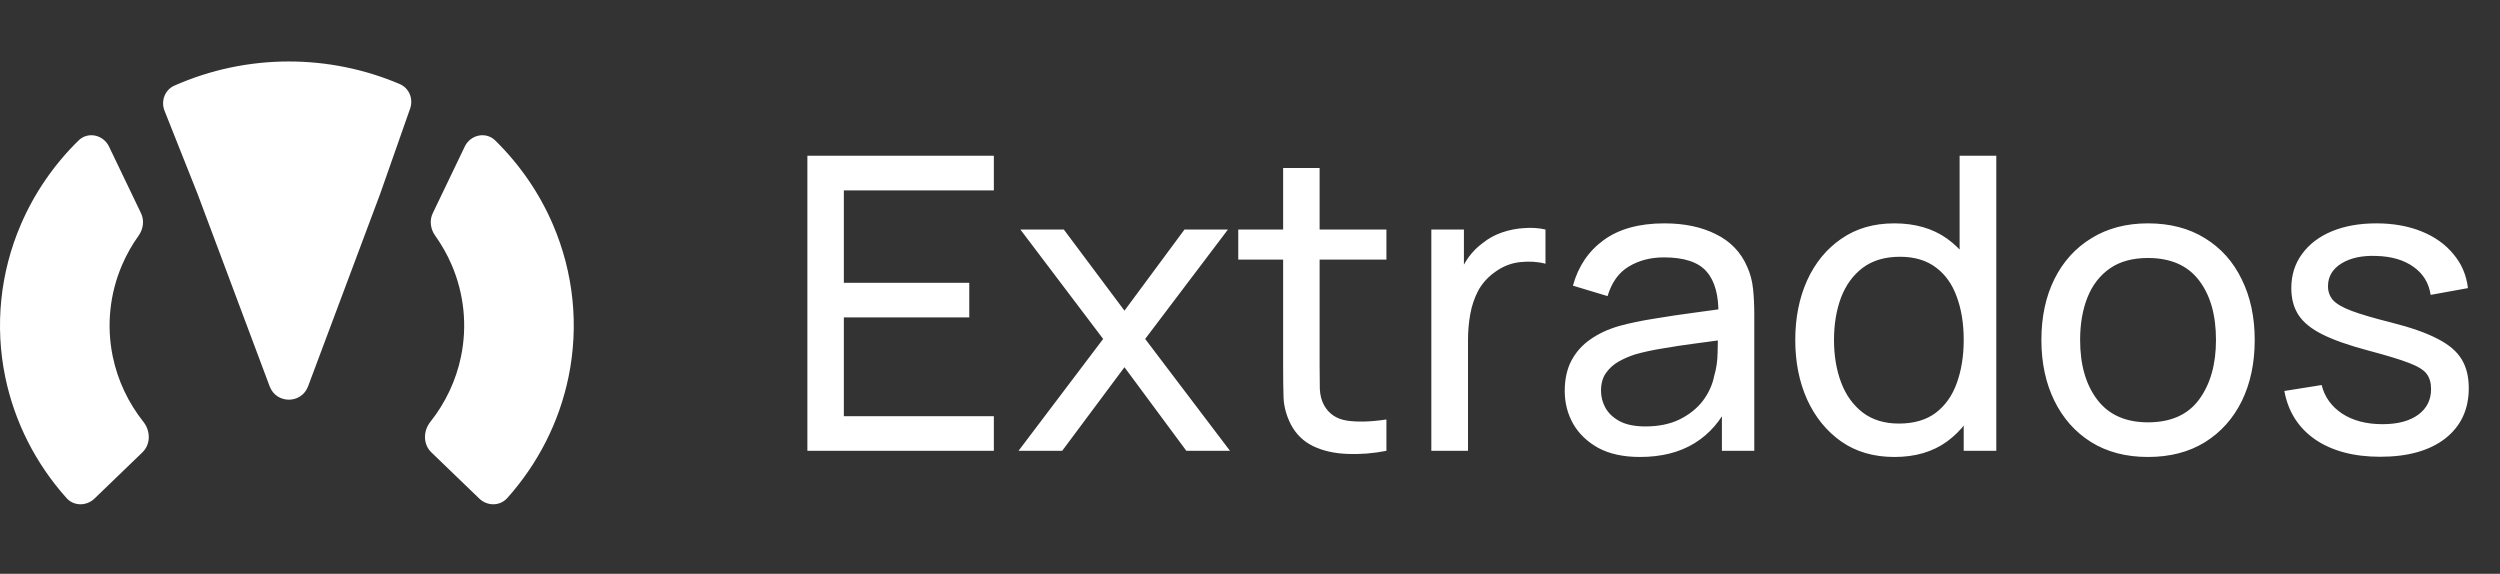 <svg width="122" height="28" viewBox="0 0 122 28" fill="none" xmlns="http://www.w3.org/2000/svg">
<rect x="0" y="0" width="122" height="28" fill="#333333" stroke="none"/>
<path d="M27.743 18.401C27.291 20.591 26.259 22.624 24.753 24.306C24.394 24.707 23.777 24.704 23.39 24.331L21.05 22.075C20.642 21.682 20.648 21.032 21 20.588C21.743 19.652 22.258 18.561 22.498 17.396C22.808 15.896 22.649 14.341 22.042 12.928C21.825 12.424 21.555 11.946 21.237 11.501C21.007 11.18 20.948 10.76 21.119 10.404L22.032 8.503L22.678 7.156C22.957 6.574 23.708 6.405 24.169 6.857C25.365 8.031 26.323 9.42 26.982 10.956C27.994 13.31 28.259 15.902 27.743 18.401Z" fill="white"/>
<path d="M13.16 18.855L9.64 9.458L8.03 5.408C7.841 4.933 8.04 4.388 8.507 4.18C10.253 3.406 12.159 3 14.097 3C15.969 3 17.812 3.379 19.509 4.103C19.97 4.3 20.18 4.828 20.013 5.301L18.553 9.458L15.033 18.855C14.709 19.721 13.485 19.721 13.16 18.855Z" fill="white"/>
<path d="M0.257 18.401C0.709 20.591 1.741 22.624 3.247 24.306C3.606 24.707 4.222 24.704 4.61 24.331L6.95 22.075C7.358 21.682 7.352 21.032 7 20.588C6.257 19.652 5.742 18.561 5.502 17.396C5.192 15.896 5.351 14.341 5.958 12.928C6.175 12.424 6.445 11.946 6.763 11.501C6.993 11.18 7.052 10.76 6.881 10.404L5.968 8.503L5.322 7.156C5.043 6.574 4.292 6.405 3.831 6.857C2.635 8.031 1.677 9.42 1.018 10.956C0.006 13.31 -0.259 15.902 0.257 18.401Z" fill="white"/>
<path d="M39.4 22V7.6H48.5V9.29H41.18V13.8H47.3V15.49H41.18V20.31H48.5V22H39.4ZM49.704 22L53.834 16.54L49.794 11.2H51.914L54.874 15.16L57.804 11.2H59.924L55.884 16.54L60.024 22H57.894L54.874 17.92L51.834 22H49.704ZM67.657 22C67.017 22.127 66.383 22.177 65.757 22.15C65.137 22.13 64.583 22.007 64.097 21.78C63.61 21.547 63.24 21.187 62.987 20.7C62.773 20.273 62.657 19.843 62.637 19.41C62.623 18.97 62.617 18.473 62.617 17.92V8.2H64.397V17.84C64.397 18.28 64.4 18.657 64.407 18.97C64.42 19.283 64.49 19.553 64.617 19.78C64.857 20.207 65.237 20.457 65.757 20.53C66.283 20.603 66.917 20.583 67.657 20.47V22ZM60.427 12.67V11.2H67.657V12.67H60.427ZM69.849 22V11.2H71.439V13.81L71.179 13.47C71.306 13.137 71.469 12.83 71.669 12.55C71.876 12.27 72.106 12.04 72.359 11.86C72.639 11.633 72.956 11.46 73.309 11.34C73.663 11.22 74.023 11.15 74.389 11.13C74.756 11.103 75.099 11.127 75.419 11.2V12.87C75.046 12.77 74.636 12.743 74.189 12.79C73.743 12.837 73.329 13 72.949 13.28C72.603 13.527 72.333 13.827 72.139 14.18C71.953 14.533 71.823 14.917 71.749 15.33C71.676 15.737 71.639 16.153 71.639 16.58V22H69.849ZM80.029 22.3C79.222 22.3 78.545 22.153 77.999 21.86C77.459 21.56 77.049 21.167 76.769 20.68C76.495 20.193 76.359 19.66 76.359 19.08C76.359 18.513 76.465 18.023 76.679 17.61C76.899 17.19 77.205 16.843 77.599 16.57C77.992 16.29 78.462 16.07 79.009 15.91C79.522 15.77 80.095 15.65 80.729 15.55C81.369 15.443 82.015 15.347 82.669 15.26C83.322 15.173 83.932 15.09 84.499 15.01L83.859 15.38C83.879 14.42 83.685 13.71 83.279 13.25C82.879 12.79 82.185 12.56 81.199 12.56C80.545 12.56 79.972 12.71 79.479 13.01C78.992 13.303 78.649 13.783 78.449 14.45L76.759 13.94C77.019 12.993 77.522 12.25 78.269 11.71C79.015 11.17 79.999 10.9 81.219 10.9C82.199 10.9 83.039 11.077 83.739 11.43C84.445 11.777 84.952 12.303 85.259 13.01C85.412 13.343 85.509 13.707 85.549 14.1C85.589 14.487 85.609 14.893 85.609 15.32V22H84.029V19.41L84.399 19.65C83.992 20.523 83.422 21.183 82.689 21.63C81.962 22.077 81.075 22.3 80.029 22.3ZM80.299 20.81C80.939 20.81 81.492 20.697 81.959 20.47C82.432 20.237 82.812 19.933 83.099 19.56C83.385 19.18 83.572 18.767 83.659 18.32C83.759 17.987 83.812 17.617 83.819 17.21C83.832 16.797 83.839 16.48 83.839 16.26L84.459 16.53C83.879 16.61 83.309 16.687 82.749 16.76C82.189 16.833 81.659 16.913 81.159 17C80.659 17.08 80.209 17.177 79.809 17.29C79.515 17.383 79.239 17.503 78.979 17.65C78.725 17.797 78.519 17.987 78.359 18.22C78.205 18.447 78.129 18.73 78.129 19.07C78.129 19.363 78.202 19.643 78.349 19.91C78.502 20.177 78.735 20.393 79.049 20.56C79.369 20.727 79.785 20.81 80.299 20.81ZM92.449 22.3C91.442 22.3 90.579 22.05 89.859 21.55C89.139 21.043 88.582 20.36 88.189 19.5C87.802 18.64 87.609 17.67 87.609 16.59C87.609 15.51 87.802 14.54 88.189 13.68C88.582 12.82 89.139 12.143 89.859 11.65C90.579 11.15 91.439 10.9 92.439 10.9C93.459 10.9 94.315 11.147 95.009 11.64C95.702 12.133 96.225 12.81 96.579 13.67C96.939 14.53 97.119 15.503 97.119 16.59C97.119 17.663 96.939 18.633 96.579 19.5C96.225 20.36 95.702 21.043 95.009 21.55C94.315 22.05 93.462 22.3 92.449 22.3ZM92.669 20.67C93.395 20.67 93.992 20.497 94.459 20.15C94.925 19.797 95.269 19.313 95.489 18.7C95.715 18.08 95.829 17.377 95.829 16.59C95.829 15.79 95.715 15.087 95.489 14.48C95.269 13.867 94.929 13.39 94.469 13.05C94.009 12.703 93.425 12.53 92.719 12.53C91.985 12.53 91.379 12.71 90.899 13.07C90.425 13.43 90.072 13.917 89.839 14.53C89.612 15.143 89.499 15.83 89.499 16.59C89.499 17.357 89.615 18.05 89.849 18.67C90.082 19.283 90.432 19.77 90.899 20.13C91.372 20.49 91.962 20.67 92.669 20.67ZM95.829 22V14.05H95.629V7.6H97.419V22H95.829ZM104.82 22.3C103.747 22.3 102.82 22.057 102.04 21.57C101.267 21.083 100.67 20.41 100.25 19.55C99.83 18.69 99.62 17.703 99.62 16.59C99.62 15.457 99.834 14.463 100.26 13.61C100.687 12.757 101.29 12.093 102.07 11.62C102.85 11.14 103.767 10.9 104.82 10.9C105.9 10.9 106.83 11.143 107.61 11.63C108.39 12.11 108.987 12.78 109.4 13.64C109.82 14.493 110.03 15.477 110.03 16.59C110.03 17.717 109.82 18.71 109.4 19.57C108.98 20.423 108.38 21.093 107.6 21.58C106.82 22.06 105.894 22.3 104.82 22.3ZM104.82 20.61C105.94 20.61 106.774 20.237 107.32 19.49C107.867 18.743 108.14 17.777 108.14 16.59C108.14 15.37 107.864 14.4 107.31 13.68C106.757 12.953 105.927 12.59 104.82 12.59C104.067 12.59 103.447 12.76 102.96 13.1C102.474 13.44 102.11 13.91 101.87 14.51C101.63 15.11 101.51 15.803 101.51 16.59C101.51 17.803 101.79 18.777 102.35 19.51C102.91 20.243 103.734 20.61 104.82 20.61ZM116.156 22.29C114.869 22.29 113.812 22.01 112.986 21.45C112.166 20.883 111.662 20.093 111.476 19.08L113.296 18.79C113.442 19.377 113.779 19.843 114.306 20.19C114.832 20.53 115.486 20.7 116.266 20.7C117.006 20.7 117.586 20.547 118.006 20.24C118.426 19.933 118.636 19.517 118.636 18.99C118.636 18.683 118.566 18.437 118.426 18.25C118.286 18.057 117.996 17.877 117.556 17.71C117.122 17.543 116.466 17.343 115.586 17.11C114.632 16.857 113.882 16.593 113.336 16.32C112.789 16.047 112.399 15.73 112.166 15.37C111.932 15.01 111.816 14.573 111.816 14.06C111.816 13.427 111.989 12.873 112.336 12.4C112.682 11.92 113.166 11.55 113.786 11.29C114.412 11.03 115.139 10.9 115.966 10.9C116.786 10.9 117.519 11.03 118.166 11.29C118.812 11.55 119.332 11.92 119.726 12.4C120.126 12.873 120.362 13.427 120.436 14.06L118.616 14.39C118.529 13.81 118.249 13.353 117.776 13.02C117.309 12.687 116.706 12.51 115.966 12.49C115.266 12.463 114.696 12.587 114.256 12.86C113.822 13.133 113.606 13.503 113.606 13.97C113.606 14.23 113.686 14.453 113.846 14.64C114.012 14.827 114.316 15.003 114.756 15.17C115.202 15.337 115.849 15.527 116.696 15.74C117.649 15.98 118.399 16.243 118.946 16.53C119.499 16.81 119.892 17.143 120.126 17.53C120.359 17.91 120.476 18.38 120.476 18.94C120.476 19.98 120.092 20.8 119.326 21.4C118.559 21.993 117.502 22.29 116.156 22.29Z" fill="white"/>
</svg>

